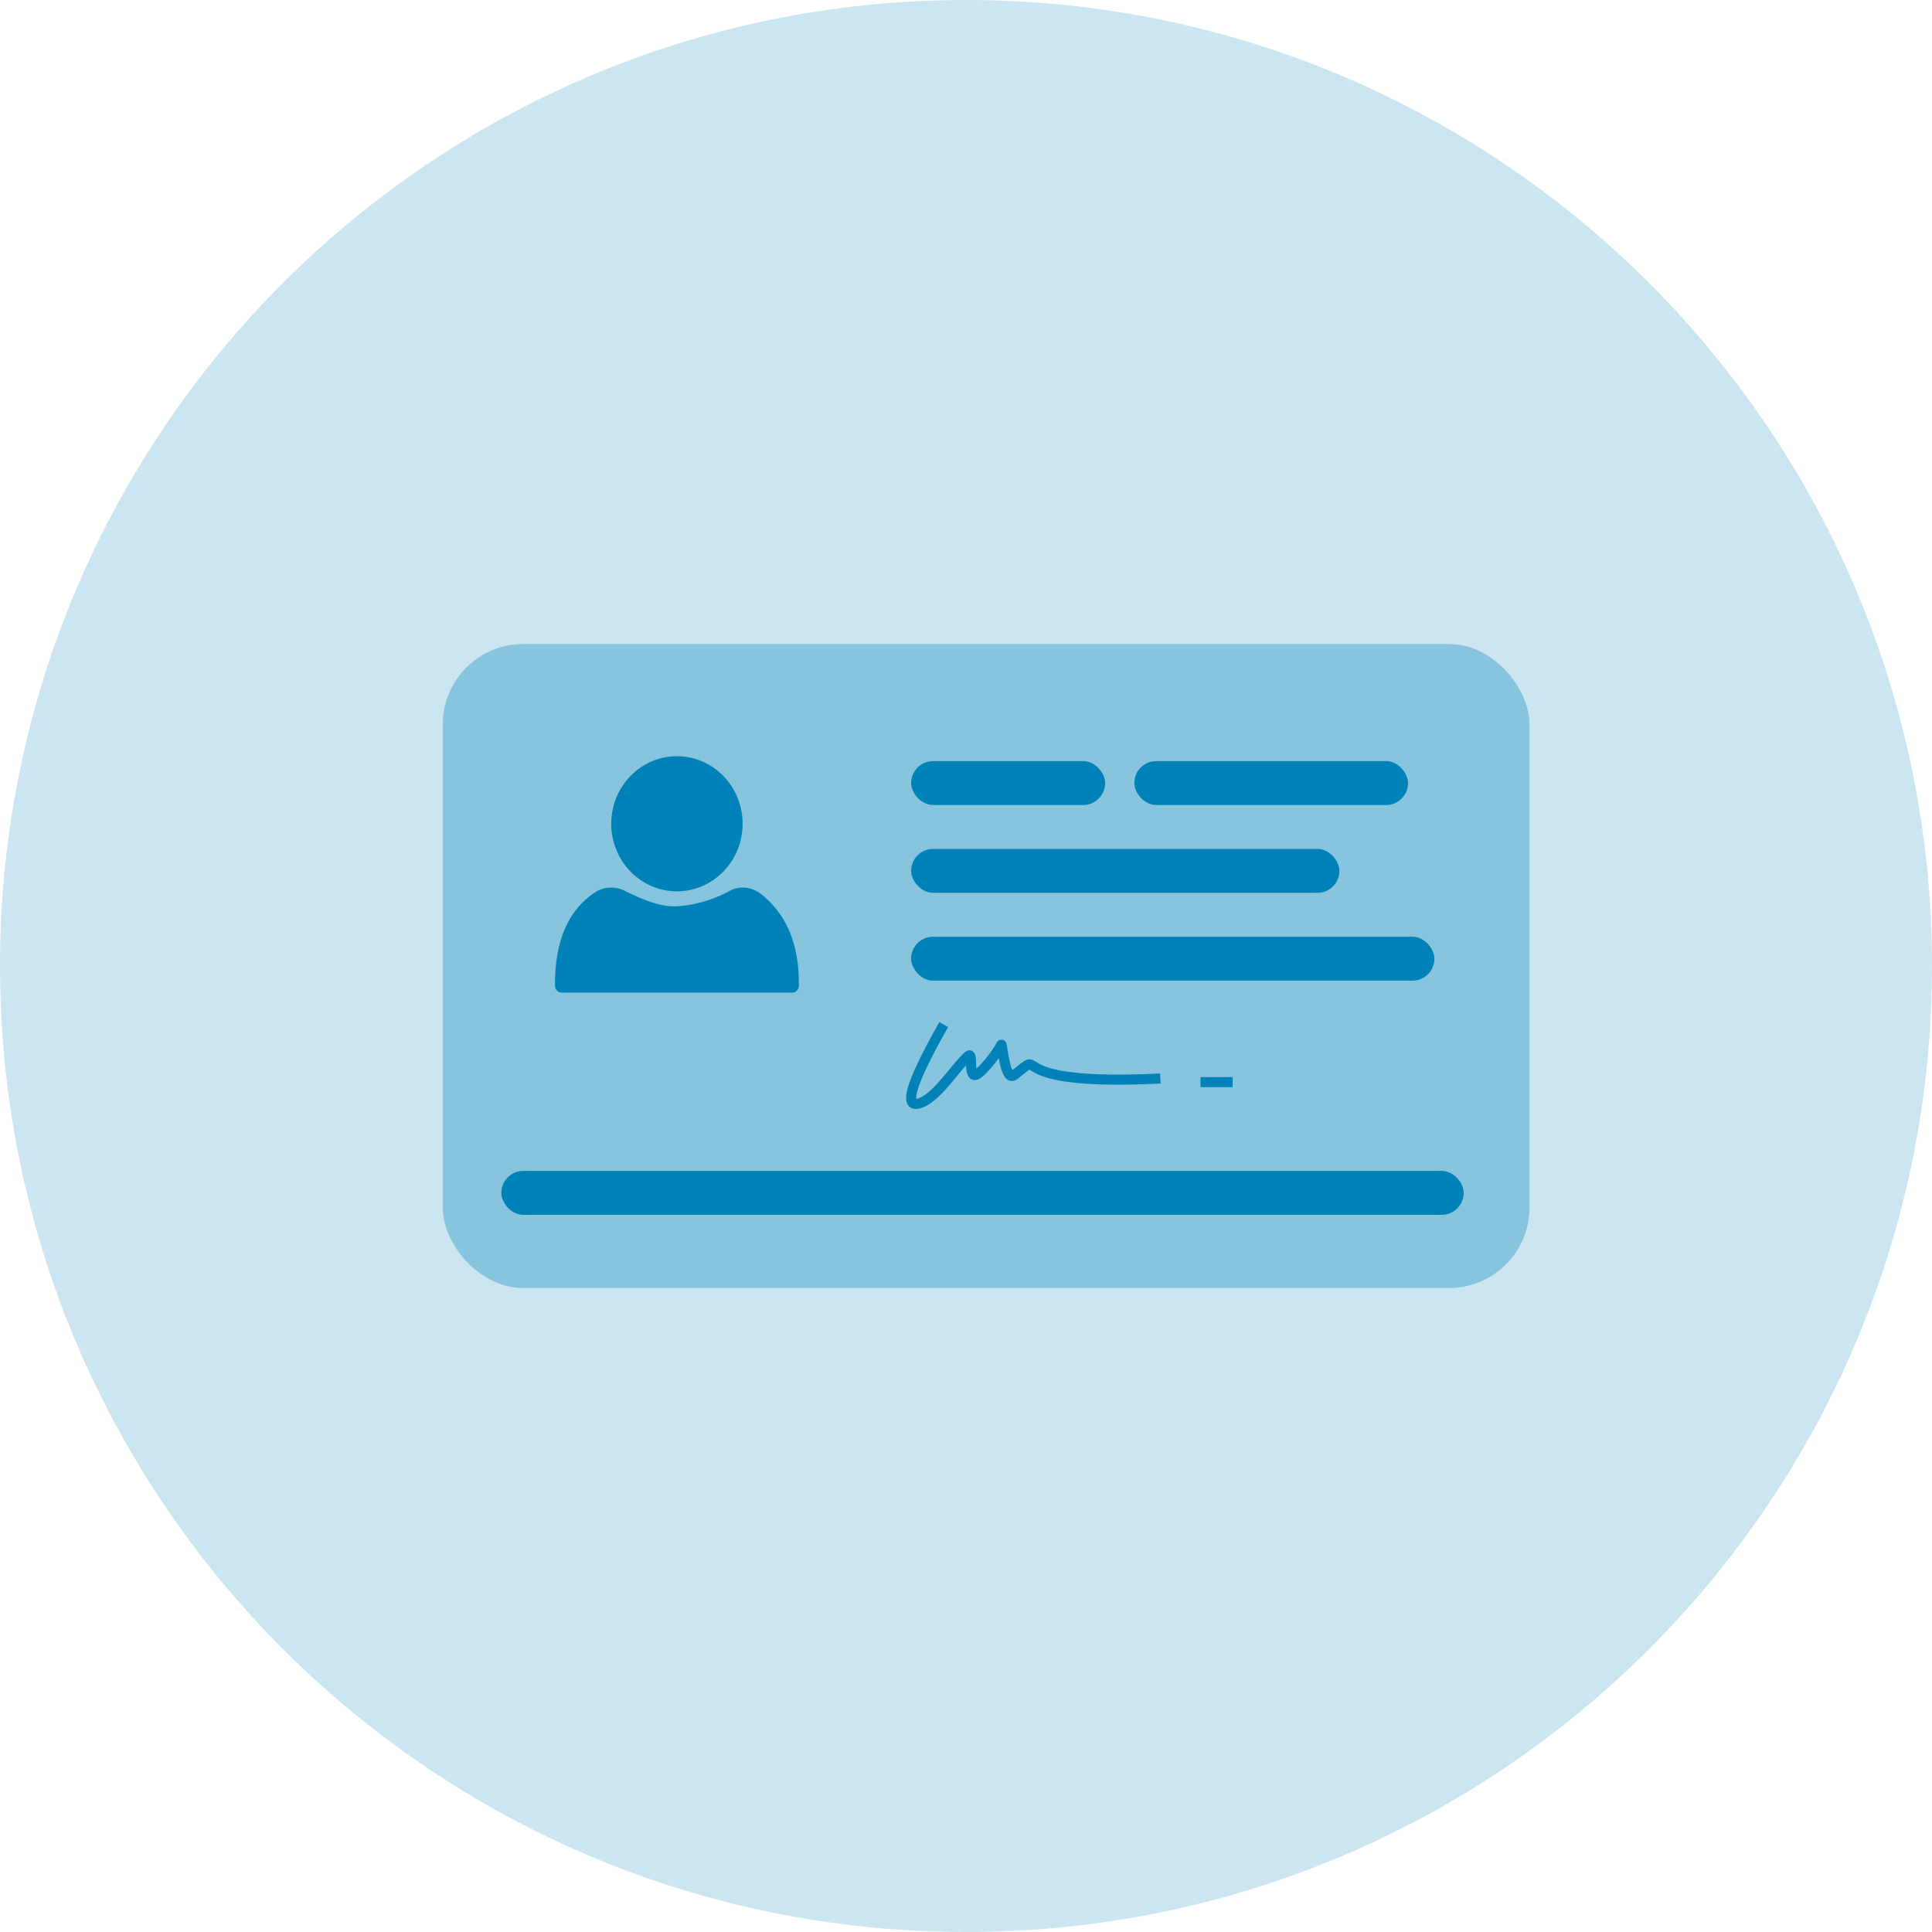 <svg width="48" height="48" viewBox="0 0 48 48" fill="none" xmlns="http://www.w3.org/2000/svg">
<path d="M24 48C37.255 48 48 37.255 48 24C48 10.745 37.255 0 24 0C10.745 0 0 10.745 0 24C0 37.255 10.745 48 24 48Z" fill="#CCE6F1"/>
<rect x="11" y="16" width="27" height="16" rx="2" fill="#87C4DE"/>
<g clip-path="url(#clip0_905_2587)">
<path fill-rule="evenodd" clip-rule="evenodd" d="M18.872 22.183C19.518 22.68 19.861 23.421 19.848 24.494C19.847 24.587 19.771 24.662 19.678 24.662H13.958C13.865 24.662 13.789 24.586 13.788 24.493C13.781 23.399 14.107 22.62 14.773 22.176C14.993 22.029 15.276 22.011 15.513 22.129C16.066 22.402 16.433 22.52 16.737 22.518C17.143 22.517 17.689 22.379 18.133 22.132C18.349 22.013 18.629 22.022 18.872 22.183ZM16.818 18.788C17.719 18.788 18.45 19.539 18.45 20.466C18.45 21.393 17.719 22.145 16.818 22.145C15.917 22.145 15.186 21.393 15.186 20.466C15.186 19.539 15.917 18.788 16.818 18.788Z" fill="#0081B7"/>
</g>
<rect x="22.637" y="18.909" width="4.82" height="1.091" rx="0.545" fill="#0081B7"/>
<rect x="22.637" y="21.091" width="10.64" height="1.091" rx="0.545" fill="#0081B7"/>
<rect x="22.637" y="23.273" width="13" height="1.091" rx="0.545" fill="#0081B7"/>
<rect x="12.455" y="29.091" width="23.91" height="1.091" rx="0.545" fill="#0081B7"/>
<rect x="28.182" y="18.909" width="6.8" height="1.091" rx="0.545" fill="#0081B7"/>
<path d="M23.447 25.455C22.592 26.962 22.413 27.605 22.912 27.386C23.318 27.207 23.762 26.492 24.055 26.235C24.189 26.118 24.056 26.697 24.216 26.71C24.34 26.719 24.757 26.197 24.876 25.957C24.903 25.902 24.963 26.896 25.198 26.71C26.113 25.983 24.663 27.002 28.828 26.795" stroke="#0081B7" stroke-width="0.25"/>
<path d="M29.826 26.885H30.625" stroke="#0081B7" stroke-width="0.25"/>
<defs>
<clipPath id="clip0_905_2587">
<rect width="7.273" height="7.273" fill="white" transform="translate(13.182 18.182)"/>
</clipPath>
</defs>
</svg>
